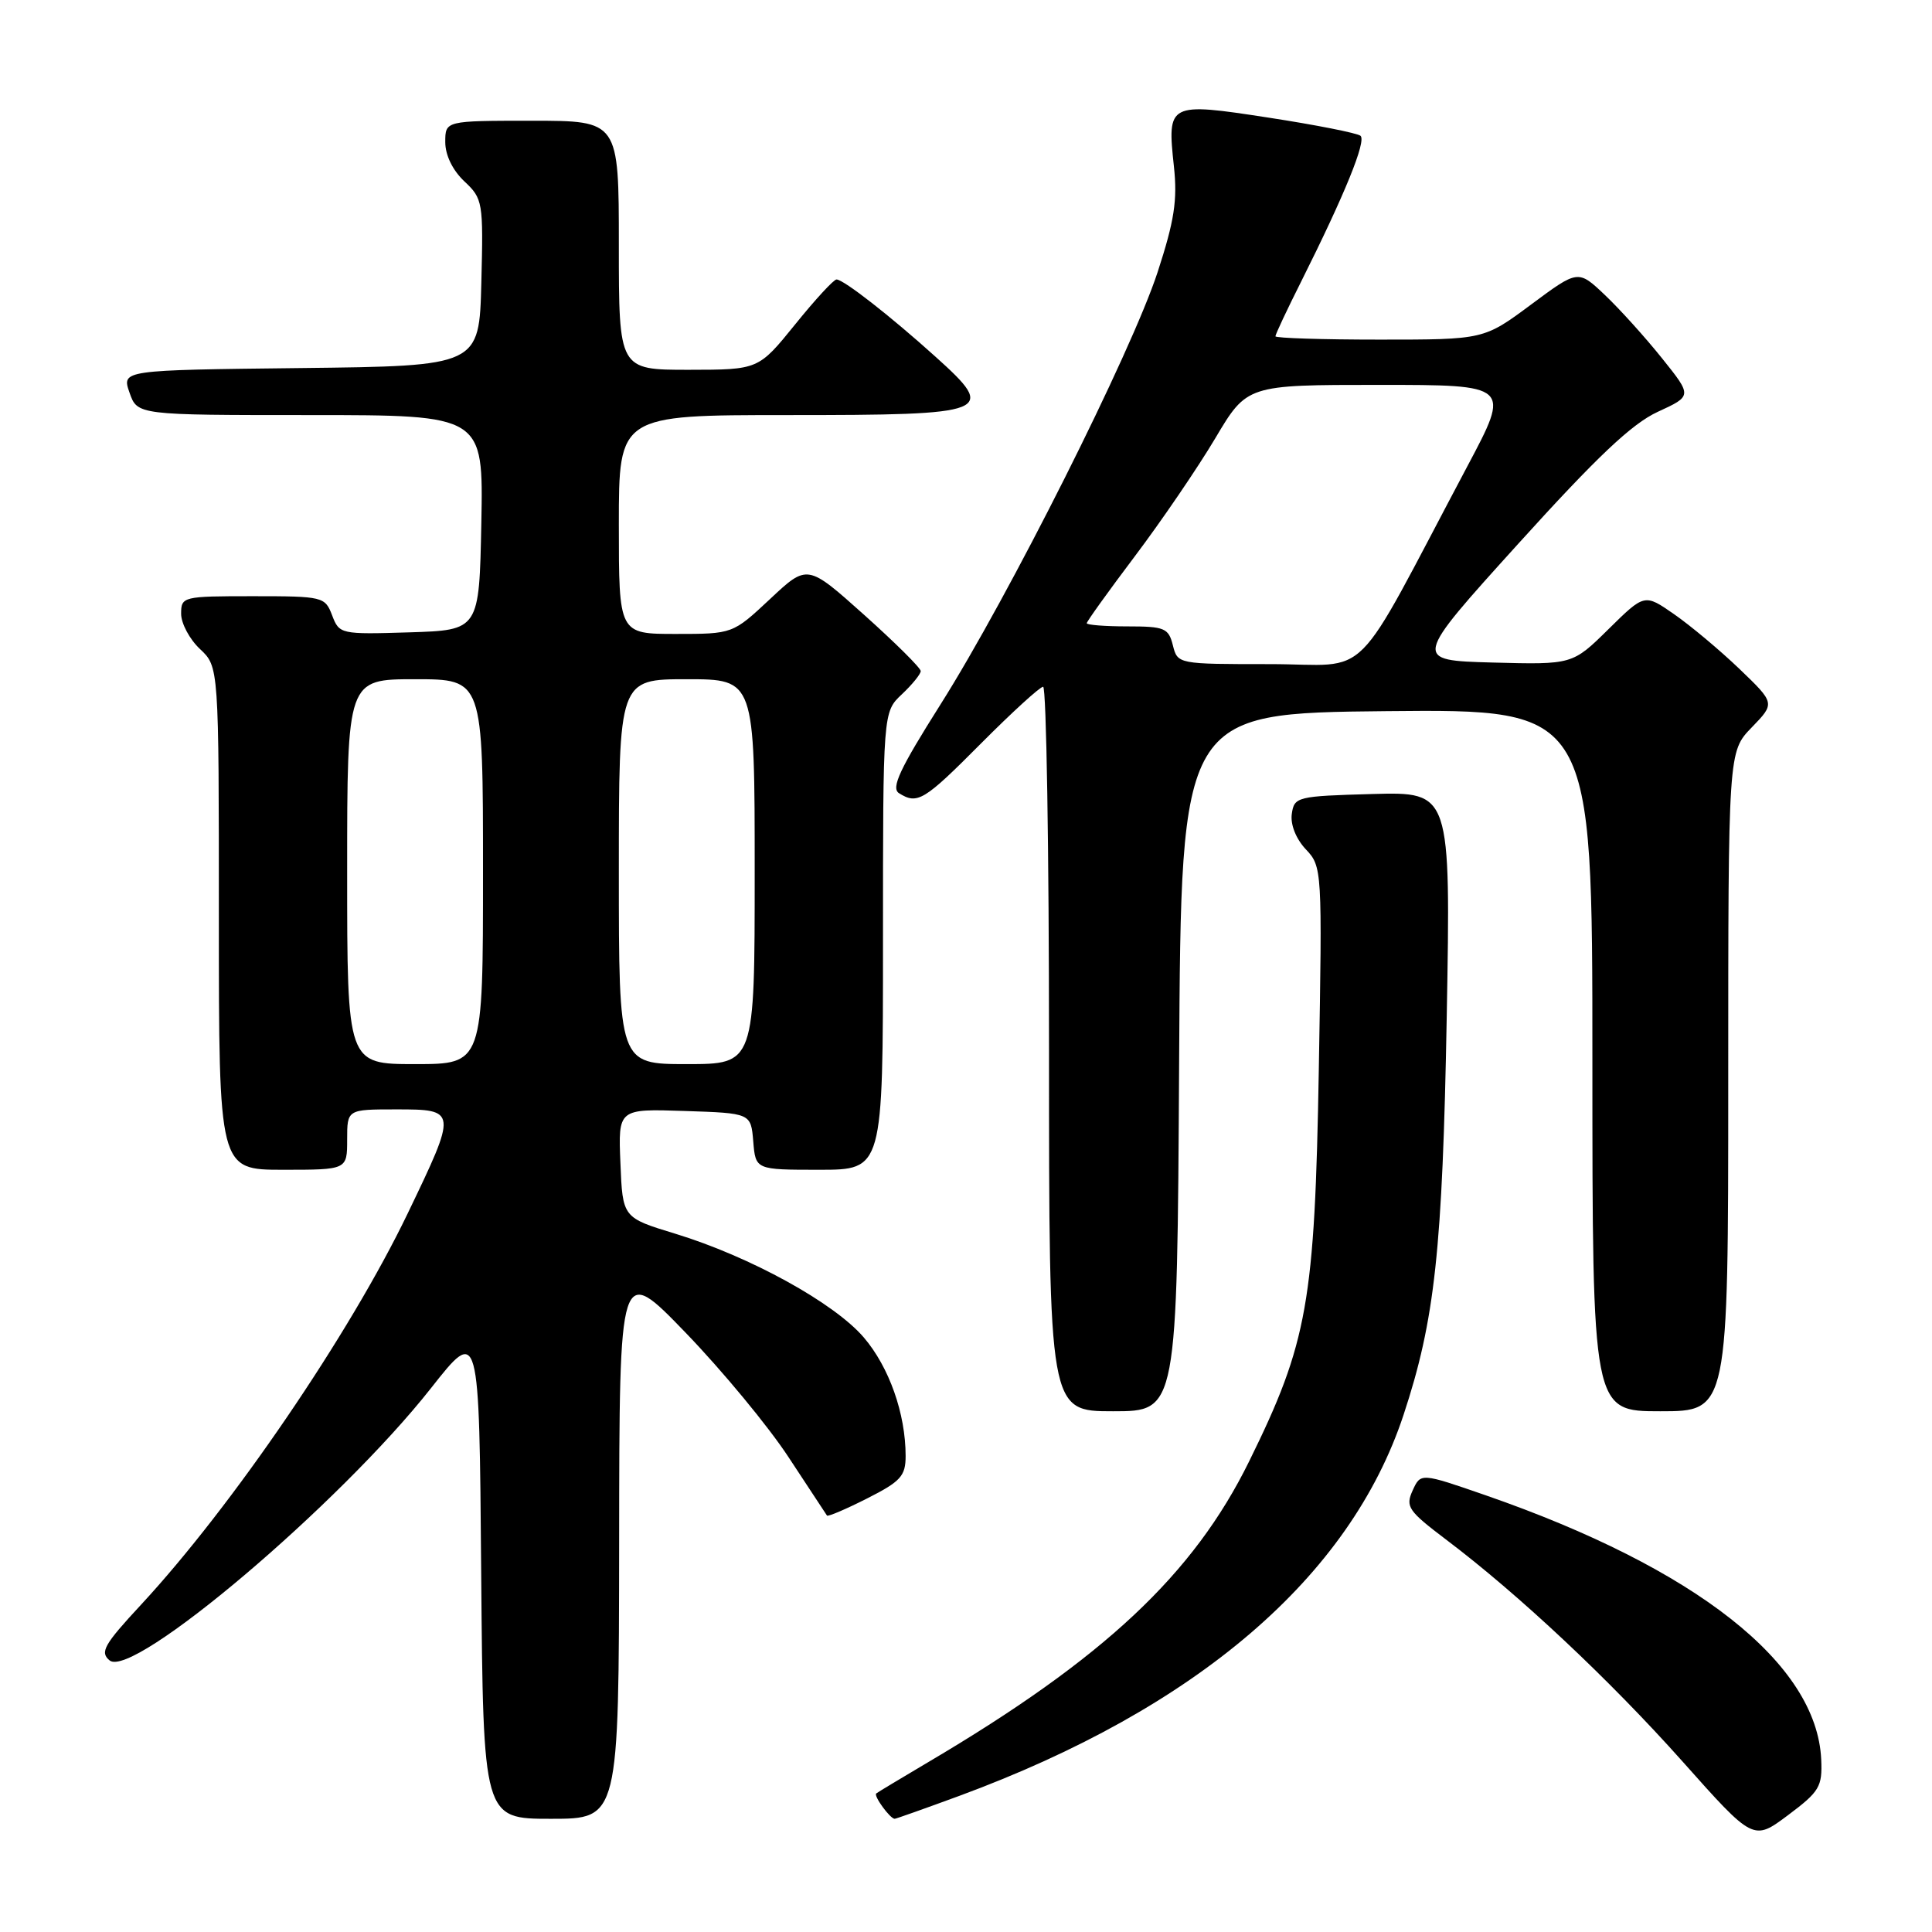 <?xml version="1.0" encoding="UTF-8" standalone="no"?>
<!DOCTYPE svg PUBLIC "-//W3C//DTD SVG 1.1//EN" "http://www.w3.org/Graphics/SVG/1.1/DTD/svg11.dtd" >
<svg xmlns="http://www.w3.org/2000/svg" xmlns:xlink="http://www.w3.org/1999/xlink" version="1.1" viewBox="0 0 256 256">
 <g >
 <path fill="currentColor"
d=" M 241.32 233.14 C 240.74 220.42 224.73 207.81 196.88 198.14 C 188.25 195.15 188.25 195.15 187.18 197.50 C 186.21 199.64 186.59 200.20 191.57 203.97 C 201.23 211.26 213.26 222.55 222.92 233.38 C 232.33 243.95 232.33 243.95 236.92 240.52 C 241.10 237.39 241.48 236.75 241.32 233.14 Z  M 82.04 204.25 C 82.07 167.50 82.07 167.50 90.85 176.59 C 95.68 181.59 101.82 189.01 104.49 193.09 C 107.17 197.17 109.45 200.64 109.58 200.82 C 109.70 200.99 112.10 199.97 114.90 198.55 C 119.35 196.30 120.00 195.58 120.00 192.93 C 120.00 187.32 117.82 181.15 114.45 177.21 C 110.52 172.63 99.40 166.51 89.50 163.48 C 82.50 161.35 82.50 161.35 82.21 154.13 C 81.91 146.92 81.91 146.92 90.71 147.21 C 99.50 147.50 99.50 147.50 99.81 151.25 C 100.12 155.00 100.12 155.00 108.56 155.00 C 117.00 155.00 117.00 155.00 117.00 124.67 C 117.00 94.35 117.00 94.35 119.50 92.00 C 120.87 90.71 122.00 89.32 122.00 88.92 C 122.00 88.51 118.62 85.16 114.49 81.46 C 106.98 74.74 106.98 74.74 102.04 79.37 C 97.09 84.00 97.09 84.00 89.54 84.00 C 82.00 84.00 82.00 84.00 82.00 69.50 C 82.00 55.00 82.00 55.00 104.38 55.00 C 131.43 55.00 132.21 54.69 123.95 47.26 C 117.96 41.86 111.82 37.07 110.85 37.03 C 110.49 37.01 108.01 39.70 105.35 43.00 C 100.50 48.99 100.50 48.99 91.25 49.00 C 82.00 49.00 82.00 49.00 82.00 32.50 C 82.00 16.00 82.00 16.00 70.50 16.00 C 59.00 16.00 59.00 16.00 59.00 18.83 C 59.00 20.56 59.98 22.57 61.53 24.03 C 63.98 26.33 64.05 26.76 63.78 37.45 C 63.50 48.50 63.50 48.50 39.81 48.77 C 16.12 49.04 16.12 49.04 17.16 52.02 C 18.20 55.00 18.20 55.00 41.13 55.00 C 64.05 55.00 64.05 55.00 63.78 69.25 C 63.50 83.50 63.50 83.50 54.24 83.79 C 45.13 84.07 44.96 84.03 44.01 81.54 C 43.07 79.07 42.80 79.00 33.52 79.00 C 24.22 79.00 24.00 79.05 24.00 81.33 C 24.00 82.60 25.12 84.71 26.50 86.00 C 29.00 88.35 29.00 88.35 29.00 121.67 C 29.00 155.00 29.00 155.00 37.50 155.00 C 46.00 155.00 46.00 155.00 46.00 151.00 C 46.00 147.00 46.00 147.00 52.50 147.00 C 60.60 147.00 60.61 147.09 54.02 160.79 C 46.36 176.72 30.78 199.58 18.69 212.63 C 13.78 217.92 13.21 218.93 14.52 220.01 C 17.57 222.55 44.98 199.33 57.10 183.95 C 63.50 175.82 63.50 175.82 63.76 208.41 C 64.03 241.00 64.03 241.00 73.01 241.00 C 82.00 241.00 82.00 241.00 82.04 204.25 Z  M 127.12 237.96 C 158.59 226.35 178.87 208.96 185.97 187.50 C 190.14 174.89 191.14 165.64 191.70 134.71 C 192.23 104.93 192.23 104.93 181.87 105.21 C 171.85 105.49 171.49 105.58 171.17 107.85 C 170.97 109.25 171.72 111.14 173.02 112.53 C 175.19 114.83 175.21 115.15 174.75 141.68 C 174.22 172.55 173.27 177.90 165.52 193.63 C 158.15 208.62 146.28 219.74 123.00 233.49 C 119.42 235.61 116.32 237.47 116.11 237.64 C 115.72 237.95 117.95 241.00 118.55 241.00 C 118.72 241.00 122.58 239.63 127.12 237.96 Z  M 156.24 140.75 C 156.50 94.50 156.50 94.50 183.75 94.23 C 211.00 93.97 211.00 93.97 211.00 140.48 C 211.00 187.00 211.00 187.00 220.00 187.00 C 229.00 187.00 229.00 187.00 229.00 143.30 C 229.00 99.60 229.00 99.60 232.11 96.39 C 235.22 93.18 235.22 93.18 230.48 88.63 C 227.87 86.13 223.97 82.87 221.82 81.38 C 217.91 78.66 217.91 78.66 213.13 83.37 C 208.36 88.07 208.36 88.07 197.78 87.79 C 187.20 87.50 187.20 87.50 201.14 72.09 C 211.60 60.53 216.23 56.15 219.66 54.57 C 224.23 52.47 224.23 52.47 220.24 47.49 C 218.04 44.74 214.64 40.97 212.68 39.11 C 209.11 35.72 209.11 35.72 202.87 40.36 C 196.62 45.00 196.62 45.00 182.81 45.00 C 175.22 45.00 169.00 44.80 169.00 44.56 C 169.00 44.31 170.53 41.05 172.41 37.31 C 178.21 25.73 181.08 18.67 180.27 17.99 C 179.85 17.64 174.37 16.55 168.11 15.59 C 154.79 13.54 154.64 13.62 155.55 22.06 C 156.03 26.53 155.61 29.25 153.39 36.06 C 149.91 46.69 133.66 79.05 124.61 93.36 C 119.22 101.89 118.04 104.41 119.12 105.10 C 121.57 106.64 122.43 106.12 130.00 98.50 C 134.10 94.38 137.80 91.00 138.22 91.00 C 138.65 91.00 139.00 112.60 139.00 139.00 C 139.00 187.00 139.00 187.00 147.49 187.00 C 155.98 187.00 155.98 187.00 156.24 140.75 Z  M 46.00 115.50 C 46.00 90.00 46.00 90.00 55.00 90.00 C 64.00 90.00 64.00 90.00 64.00 115.50 C 64.00 141.00 64.00 141.00 55.00 141.00 C 46.00 141.00 46.00 141.00 46.00 115.50 Z  M 82.00 115.50 C 82.00 90.00 82.00 90.00 91.00 90.00 C 100.00 90.00 100.00 90.00 100.00 115.50 C 100.00 141.00 100.00 141.00 91.00 141.00 C 82.00 141.00 82.00 141.00 82.00 115.50 Z  M 155.41 85.50 C 154.84 83.22 154.31 83.00 149.39 83.00 C 146.43 83.00 144.00 82.81 144.00 82.58 C 144.00 82.35 146.88 78.34 150.40 73.67 C 153.92 69.00 158.70 61.99 161.02 58.09 C 165.23 51.00 165.23 51.00 182.69 51.00 C 200.16 51.00 200.16 51.00 194.45 61.75 C 178.80 91.24 182.03 88.00 168.27 88.00 C 156.06 88.00 156.04 88.00 155.41 85.50 Z "/>
</g>
</svg>